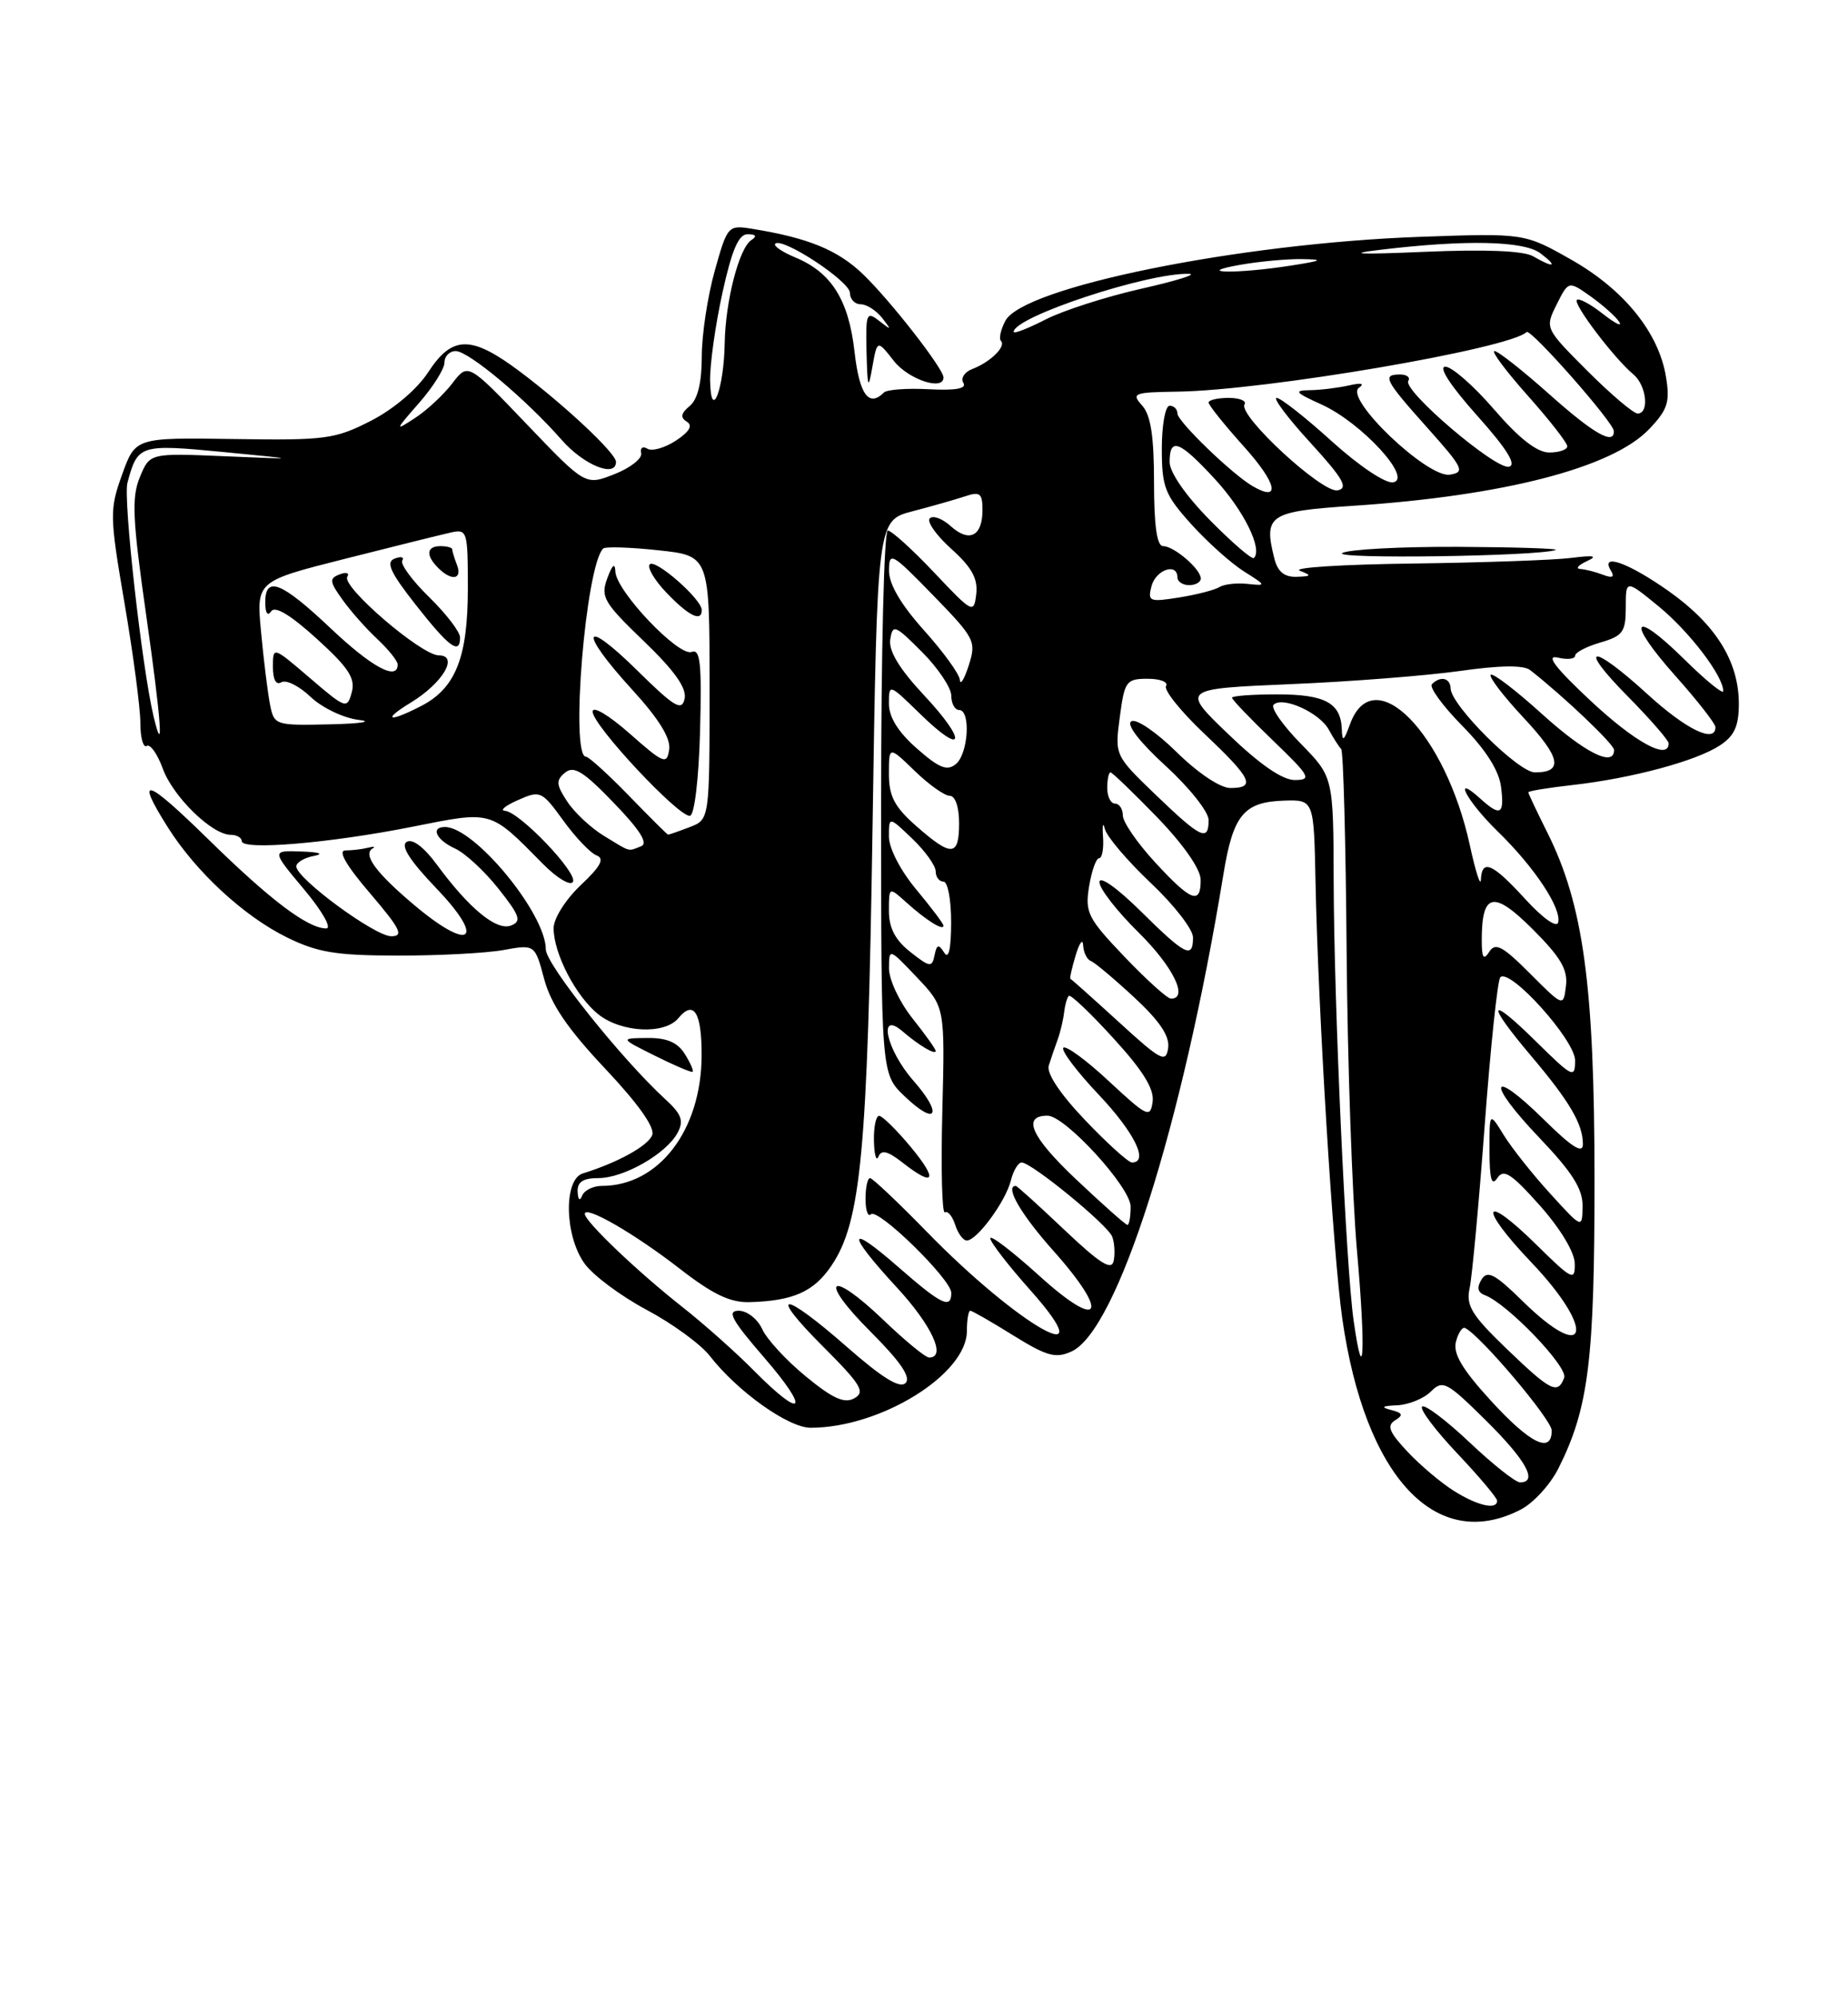 <?xml version="1.0" encoding="UTF-8" standalone="no"?>
<!DOCTYPE svg PUBLIC "-//W3C//DTD SVG 1.1//EN" "http://www.w3.org/Graphics/SVG/1.1/DTD/svg11.dtd" >
<svg xmlns="http://www.w3.org/2000/svg" xmlns:xlink="http://www.w3.org/1999/xlink" version="1.1" viewBox="0 0 237 256">
 <g >
 <path fill="currentColor"
d=" M 195.04 193.48 C 196.66 192.64 198.82 190.28 199.85 188.23 C 203.74 180.50 204.50 174.40 204.49 151.00 C 204.48 126.28 203.06 115.92 198.42 106.67 C 197.09 104.01 196.00 101.71 196.00 101.55 C 196.00 101.39 198.59 100.96 201.75 100.61 C 209.31 99.75 217.53 97.54 220.56 95.55 C 222.43 94.33 223.00 93.07 223.00 90.21 C 223.00 84.77 220.03 80.02 213.98 75.75 C 208.77 72.08 205.15 70.81 206.61 73.17 C 207.10 73.97 206.77 74.13 205.58 73.67 C 204.62 73.30 203.31 72.97 202.67 72.93 C 202.03 72.89 202.40 72.44 203.50 71.93 C 204.97 71.25 204.44 71.14 201.50 71.51 C 199.30 71.79 190.16 72.11 181.19 72.23 C 172.23 72.34 165.70 72.75 166.69 73.15 C 168.26 73.76 168.20 73.87 166.27 73.93 C 164.71 73.98 163.85 73.27 163.43 71.58 C 162.03 66.01 162.72 65.55 173.54 64.83 C 192.86 63.55 206.75 59.96 211.48 55.02 C 213.87 52.52 214.19 51.55 213.66 48.32 C 212.74 42.64 208.28 37.12 201.50 33.28 C 195.50 29.88 195.50 29.88 182.00 30.36 C 158.85 31.20 131.25 36.79 128.94 41.11 C 128.34 42.24 128.08 43.41 128.37 43.70 C 129.07 44.40 126.99 46.43 124.69 47.30 C 123.69 47.68 123.18 48.48 123.55 49.07 C 124.00 49.81 122.60 50.07 119.13 49.89 C 116.33 49.74 113.74 49.93 113.36 50.31 C 111.42 52.25 110.21 50.57 109.59 45.08 C 108.84 38.44 106.63 34.92 102.00 33.00 C 100.32 32.30 99.15 31.51 99.42 31.24 C 100.32 30.35 109.00 36.06 109.00 37.54 C 109.00 38.34 109.62 39.00 110.38 39.00 C 111.14 39.00 112.37 39.79 113.13 40.75 C 114.37 42.34 114.34 42.37 112.75 41.13 C 111.13 39.86 111.01 40.15 111.13 45.13 C 111.25 49.79 111.35 50.04 111.88 47.02 C 112.50 43.54 112.50 43.54 114.64 46.27 C 116.51 48.64 121.00 50.14 121.00 48.38 C 121.00 47.26 114.21 38.55 110.70 35.17 C 107.45 32.04 103.64 30.48 96.41 29.32 C 93.38 28.83 93.28 28.94 91.66 34.72 C 90.75 37.97 90.00 42.91 90.00 45.69 C 90.00 49.04 89.48 51.19 88.45 52.04 C 87.32 52.98 87.22 53.52 88.08 54.05 C 88.88 54.54 88.42 55.33 86.68 56.48 C 85.25 57.41 83.61 57.88 83.02 57.51 C 82.43 57.15 82.07 57.41 82.23 58.09 C 82.38 58.77 80.83 59.98 78.79 60.78 C 75.08 62.24 75.08 62.24 67.55 54.37 C 60.02 46.50 60.02 46.50 58.01 49.13 C 56.90 50.58 54.76 52.58 53.25 53.56 C 50.59 55.30 50.61 55.23 53.75 51.64 C 55.54 49.60 57.00 47.27 57.00 46.47 C 57.00 45.66 57.65 45.00 58.44 45.00 C 60.10 45.00 67.42 51.13 72.04 56.39 C 74.87 59.62 79.00 61.29 79.00 59.20 C 79.00 58.10 72.48 51.98 66.67 47.62 C 60.44 42.95 58.01 42.96 54.92 47.70 C 53.49 49.89 50.47 52.45 47.56 53.94 C 42.96 56.29 41.74 56.45 29.99 56.27 C 17.37 56.08 17.37 56.08 15.66 60.82 C 14.04 65.34 14.05 66.09 15.98 77.38 C 17.09 83.88 18.00 90.76 18.00 92.66 C 18.00 94.56 18.37 95.89 18.82 95.61 C 19.27 95.33 20.19 96.64 20.87 98.50 C 22.17 102.10 27.19 107.00 29.58 107.00 C 30.36 107.00 31.00 107.37 31.00 107.81 C 31.00 109.02 42.23 108.08 52.82 105.98 C 63.24 103.91 62.76 103.78 69.66 110.76 C 71.43 112.55 73.14 113.57 73.47 113.04 C 74.16 111.93 66.62 104.04 64.75 103.92 C 64.06 103.87 64.83 103.25 66.45 102.54 C 69.29 101.28 69.49 101.38 72.24 105.17 C 73.80 107.33 75.72 109.34 76.51 109.64 C 77.57 110.05 77.04 111.04 74.47 113.46 C 72.53 115.30 71.00 117.72 71.00 118.97 C 71.00 122.23 73.88 127.76 76.76 130.03 C 79.72 132.36 85.24 132.62 86.99 130.51 C 88.98 128.11 90.00 129.75 89.98 135.31 C 89.94 144.88 84.48 152.00 77.18 152.00 C 76.07 152.00 74.94 152.56 74.66 153.25 C 74.36 154.00 74.13 153.80 74.08 152.75 C 74.02 151.49 74.77 151.00 76.75 151.00 C 80.02 150.99 85.46 147.88 86.90 145.19 C 87.72 143.65 87.42 142.81 85.32 140.89 C 79.65 135.68 70.00 123.58 70.00 121.69 C 70.00 117.10 60.85 106.00 57.07 106.00 C 55.17 106.00 55.94 107.65 58.34 108.75 C 59.63 109.33 62.14 111.65 63.93 113.91 C 66.68 117.38 66.92 118.09 65.53 118.63 C 63.68 119.34 60.17 116.45 56.04 110.84 C 54.37 108.57 52.89 107.45 52.15 107.91 C 51.34 108.41 52.58 110.33 55.96 113.86 C 62.38 120.56 60.34 122.09 53.11 115.99 C 48.18 111.84 46.47 109.50 47.81 108.73 C 48.19 108.51 47.90 108.48 47.17 108.66 C 46.44 108.85 45.14 109.00 44.30 109.00 C 43.29 109.00 44.39 110.92 47.46 114.50 C 51.37 119.08 51.82 120.00 50.17 120.00 C 48.07 120.00 38.00 112.59 38.00 111.05 C 38.00 110.55 39.01 109.94 40.25 109.71 C 41.60 109.44 40.97 109.22 38.66 109.14 C 34.81 109.00 34.81 109.00 39.00 114.00 C 41.32 116.77 42.59 119.00 41.84 119.00 C 39.46 118.99 34.68 115.38 26.75 107.61 C 18.67 99.69 17.25 99.27 21.53 106.05 C 25.13 111.75 31.25 117.41 36.76 120.13 C 40.71 122.08 43.08 122.47 51.00 122.48 C 56.23 122.49 62.32 122.17 64.55 121.77 C 68.60 121.04 68.60 121.04 69.79 125.49 C 70.65 128.71 72.80 131.87 77.60 136.96 C 81.86 141.48 84.02 144.52 83.64 145.49 C 83.11 146.87 79.23 149.01 74.75 150.40 C 72.27 151.16 72.39 158.34 74.95 161.93 C 76.02 163.44 79.60 166.11 82.90 167.87 C 86.21 169.63 89.86 172.29 91.02 173.78 C 94.57 178.35 101.11 183.00 103.96 183.00 C 112.93 183.00 124.00 176.15 124.00 170.60 C 124.00 169.17 124.20 168.00 124.43 168.00 C 124.67 168.00 127.15 169.42 129.94 171.16 C 134.25 173.83 135.38 174.15 137.42 173.22 C 143.28 170.55 151.60 144.41 156.90 112.06 C 158.14 104.45 159.51 102.79 164.66 102.62 C 168.50 102.50 168.50 102.50 168.71 113.00 C 169.04 129.44 170.96 160.74 172.14 168.99 C 175.05 189.34 184.18 199.10 195.04 193.48 Z  M 87.83 135.10 C 86.89 133.60 85.52 133.01 83.01 133.04 C 79.50 133.08 79.50 133.08 84.00 135.32 C 86.47 136.55 88.64 137.48 88.82 137.38 C 88.99 137.28 88.55 136.25 87.83 135.10 Z  M 199.50 70.50 C 200.05 70.31 194.43 70.13 187.00 70.09 C 179.57 70.06 172.89 70.42 172.14 70.89 C 170.89 71.68 197.14 71.31 199.50 70.50 Z  M 186.50 191.12 C 184.85 190.09 182.16 187.83 180.52 186.08 C 178.16 183.57 177.82 182.73 178.91 182.05 C 180.00 181.38 179.90 181.10 178.40 180.72 C 177.02 180.37 177.23 180.20 179.18 180.12 C 180.65 180.05 182.60 179.26 183.50 178.36 C 185.03 176.83 185.54 177.10 190.57 182.07 C 195.72 187.16 197.29 190.00 194.94 190.00 C 194.36 190.00 191.43 187.68 188.43 184.84 C 185.43 182.01 182.71 179.96 182.38 180.29 C 182.05 180.62 184.08 183.32 186.89 186.29 C 189.70 189.26 192.00 191.99 192.00 192.35 C 192.00 193.56 189.52 193.01 186.50 191.12 Z  M 191.19 179.52 C 187.53 175.52 186.32 173.48 186.72 171.98 C 187.01 170.84 187.54 170.05 187.88 170.21 C 189.82 171.11 199.00 181.96 199.00 183.35 C 199.00 186.40 196.24 185.04 191.19 179.52 Z  M 96.73 175.72 C 94.40 173.36 90.25 169.67 87.50 167.51 C 81.81 163.04 75.00 156.55 75.00 155.59 C 75.00 154.44 81.37 158.11 87.17 162.61 C 91.42 165.91 93.66 166.98 96.17 166.90 C 101.76 166.73 104.38 165.56 106.64 162.21 C 110.43 156.59 111.26 147.68 111.90 106.11 C 112.50 66.72 112.50 66.72 117.00 65.54 C 119.47 64.90 122.51 64.03 123.75 63.62 C 125.68 62.97 126.00 63.22 126.00 65.37 C 126.00 68.73 124.31 69.59 121.93 67.44 C 120.86 66.47 119.65 66.02 119.24 66.44 C 118.83 66.86 120.08 68.62 122.00 70.35 C 124.62 72.70 125.43 74.17 125.20 76.13 C 124.90 78.69 124.75 78.62 119.80 73.38 C 117.00 70.42 114.33 68.00 113.85 68.00 C 113.38 68.00 113.00 83.67 113.00 102.81 C 113.00 137.63 113.00 137.63 115.99 140.49 C 120.10 144.43 120.99 142.89 117.13 138.50 C 113.66 134.54 112.54 129.43 115.75 132.19 C 117.88 134.02 120.00 135.27 120.00 134.70 C 120.00 134.46 118.65 132.58 117.00 130.50 C 115.35 128.42 114.00 125.55 114.01 124.11 C 114.02 121.51 114.03 121.52 117.61 125.29 C 121.19 129.07 121.19 129.07 120.85 142.44 C 120.66 149.79 120.81 155.62 121.18 155.39 C 121.55 155.16 122.14 155.88 122.50 156.99 C 122.85 158.09 123.52 159.00 123.99 159.00 C 125.29 159.00 128.96 154.00 129.63 151.34 C 129.95 150.05 130.58 149.00 131.02 149.00 C 132.29 149.00 142.06 156.99 142.64 158.51 C 142.93 159.27 143.02 160.65 142.83 161.59 C 142.58 162.91 141.12 162.00 136.52 157.65 C 133.24 154.54 130.43 152.00 130.27 152.00 C 128.82 152.00 130.91 155.63 135.07 160.29 C 142.43 168.54 141.20 170.70 133.25 163.49 C 129.81 160.38 127.00 158.23 127.00 158.72 C 127.00 159.20 129.29 162.17 132.08 165.30 C 141.92 176.34 130.71 170.04 118.83 157.85 C 115.15 154.08 111.89 151.00 111.58 151.00 C 111.26 151.00 111.00 152.20 111.00 153.67 C 111.00 155.13 111.31 156.02 111.69 155.64 C 112.57 154.77 122.00 163.98 122.00 165.71 C 122.00 167.84 120.72 167.22 115.23 162.42 C 108.61 156.63 108.49 157.95 115.00 165.00 C 119.50 169.87 121.41 174.00 119.16 174.00 C 118.69 174.00 116.06 171.84 113.31 169.20 C 106.34 162.53 104.83 163.87 111.64 170.68 C 115.50 174.54 116.86 176.54 116.13 177.27 C 115.40 178.00 113.13 176.60 108.64 172.66 C 100.31 165.35 98.30 165.34 105.60 172.64 C 110.43 177.47 111.00 178.42 109.57 179.22 C 108.30 179.93 106.81 179.27 103.37 176.44 C 100.87 174.40 98.35 171.67 97.76 170.37 C 97.16 169.06 95.81 168.00 94.74 168.00 C 93.18 168.00 93.83 169.18 98.00 174.00 C 103.96 180.88 103.06 182.11 96.73 175.72 Z  M 116.81 147.02 C 114.99 144.83 113.16 143.03 112.75 143.02 C 112.34 143.01 112.04 144.46 112.08 146.25 C 112.12 148.04 112.39 148.93 112.66 148.24 C 113.03 147.33 113.85 147.53 115.72 148.99 C 119.85 152.24 120.36 151.30 116.81 147.02 Z  M 193.20 172.86 C 188.74 168.57 187.99 167.34 188.47 165.13 C 188.79 163.68 189.66 154.26 190.41 144.20 C 191.16 134.13 192.06 125.61 192.41 125.26 C 193.64 124.03 202.00 133.31 202.00 135.92 C 202.00 138.27 201.69 138.12 197.00 133.50 C 190.84 127.43 190.50 128.41 196.36 135.34 C 201.30 141.18 203.00 144.07 203.00 146.65 C 203.00 147.93 201.62 147.07 198.02 143.52 C 191.07 136.68 190.53 138.61 197.38 145.79 C 201.63 150.24 202.99 152.39 202.96 154.59 C 202.92 157.50 202.92 157.50 198.82 153.00 C 196.56 150.53 193.88 147.15 192.86 145.50 C 191.01 142.50 191.01 142.50 191.02 147.50 C 191.03 151.14 191.30 152.09 192.02 151.00 C 192.83 149.77 193.81 150.40 197.47 154.50 C 200.11 157.47 201.94 160.50 201.96 161.96 C 202.00 164.24 201.63 164.06 197.02 159.52 C 190.07 152.68 189.53 154.61 196.38 161.79 C 204.72 170.54 203.70 175.04 195.25 166.75 C 191.70 163.27 190.76 162.78 190.00 164.00 C 189.37 165.02 189.50 165.66 190.42 166.00 C 193.29 167.06 201.13 175.22 200.60 176.59 C 199.77 178.77 198.89 178.33 193.20 172.86 Z  M 173.60 169.28 C 172.61 162.38 171.08 128.77 171.04 113.04 C 171.00 99.58 171.00 99.58 166.81 95.31 C 164.51 92.96 162.94 90.72 163.33 90.33 C 164.47 89.20 169.19 91.32 170.40 93.50 C 171.00 94.60 171.72 95.72 172.00 96.00 C 172.28 96.28 172.59 107.97 172.70 122.00 C 172.81 136.03 173.41 153.27 174.03 160.33 C 175.16 173.08 174.90 178.42 173.60 169.28 Z  M 137.96 151.12 C 132.24 145.71 131.03 143.00 134.34 143.00 C 136.60 143.00 145.00 152.18 145.00 154.65 C 145.00 155.94 144.82 157.00 144.59 157.00 C 144.36 157.00 141.38 154.35 137.96 151.12 Z  M 139.17 143.58 C 135.97 140.23 134.19 137.56 134.50 136.58 C 134.77 135.71 135.29 134.21 135.64 133.25 C 135.99 132.29 136.36 130.71 136.47 129.75 C 136.58 128.79 136.85 127.84 137.08 127.64 C 137.31 127.44 139.90 129.90 142.82 133.11 C 146.61 137.25 148.05 139.60 147.82 141.22 C 147.52 143.34 147.14 143.16 142.23 138.60 C 139.34 135.90 136.70 133.97 136.37 134.29 C 136.05 134.62 138.08 137.32 140.89 140.29 C 145.50 145.16 147.38 149.00 145.17 149.00 C 144.71 149.00 142.01 146.56 139.17 143.58 Z  M 143.50 131.01 C 140.20 128.00 137.40 125.50 137.28 125.46 C 137.16 125.43 137.46 124.07 137.95 122.45 C 138.43 120.83 138.87 120.25 138.91 121.17 C 138.96 122.08 139.40 122.98 139.89 123.17 C 140.38 123.35 142.88 125.45 145.45 127.83 C 148.73 130.87 150.03 132.80 149.81 134.33 C 149.53 136.28 148.89 135.94 143.50 131.01 Z  M 196.22 124.78 C 192.69 121.25 191.78 120.76 190.99 122.00 C 190.26 123.14 190.03 122.79 190.03 120.50 C 190.03 114.41 191.53 114.08 196.55 119.09 C 200.14 122.67 201.09 124.28 200.83 126.37 C 200.50 129.06 200.50 129.06 196.22 124.78 Z  M 144.21 122.63 C 139.50 117.69 139.13 116.96 139.67 113.63 C 140.00 111.63 140.57 110.00 140.96 110.00 C 141.34 110.00 141.57 108.76 141.46 107.25 C 141.35 105.74 141.46 105.29 141.70 106.26 C 141.94 107.23 144.58 110.33 147.57 113.16 C 150.56 115.98 153.00 119.12 153.00 120.15 C 153.00 122.95 152.04 122.47 146.28 116.78 C 143.23 113.77 141.00 112.20 141.00 113.07 C 141.00 113.90 143.25 116.79 146.00 119.50 C 150.45 123.89 152.47 128.00 150.17 128.00 C 149.71 128.00 147.03 125.58 144.21 122.63 Z  M 116.75 122.02 C 114.81 120.49 114.00 118.94 114.00 116.75 C 114.00 113.65 114.00 113.65 116.25 115.68 C 118.79 117.96 121.00 119.35 121.00 118.65 C 121.00 118.40 119.42 116.30 117.50 114.00 C 115.48 111.58 114.00 108.72 114.00 107.22 C 114.00 104.63 114.00 104.63 117.00 107.50 C 118.65 109.08 120.00 110.96 120.00 111.69 C 120.00 112.41 120.45 113.00 121.00 113.00 C 121.55 113.00 121.99 115.36 121.98 118.25 C 121.97 121.68 121.66 123.02 121.09 122.10 C 120.37 120.97 120.14 121.03 119.85 122.45 C 119.53 124.03 119.25 123.99 116.75 122.02 Z  M 195.62 115.25 C 191.41 110.64 190.04 110.04 189.92 112.75 C 189.88 113.71 189.24 111.74 188.51 108.37 C 185.36 93.90 176.15 84.58 173.14 92.81 C 172.33 95.03 172.14 95.14 172.08 93.45 C 171.95 90.09 169.92 89.00 163.80 89.00 C 160.61 89.00 158.00 89.19 158.00 89.43 C 158.00 89.67 160.36 92.13 163.25 94.91 C 168.00 99.48 168.27 99.96 166.08 99.98 C 164.48 99.99 161.62 98.03 157.57 94.14 C 151.47 88.29 151.47 88.29 165.49 87.69 C 173.19 87.37 182.98 86.60 187.24 86.00 C 192.36 85.27 195.40 85.23 196.24 85.89 C 200.60 89.31 207.00 95.39 207.00 96.13 C 207.00 98.37 203.28 96.51 197.74 91.50 C 194.40 88.48 191.45 86.22 191.18 86.49 C 190.91 86.75 192.81 89.23 195.40 92.00 C 200.15 97.08 200.55 99.00 196.85 99.00 C 194.73 99.00 186.11 90.43 186.04 88.25 C 186.00 86.89 184.74 86.59 183.64 87.69 C 183.26 88.07 185.01 90.47 187.53 93.03 C 190.54 96.08 192.24 98.76 192.50 100.84 C 192.96 104.42 192.44 104.71 189.83 102.35 C 186.16 99.02 188.12 102.71 192.06 106.55 C 196.78 111.13 200.29 116.43 199.83 118.24 C 199.64 118.96 197.83 117.67 195.62 115.25 Z  M 148.13 110.52 C 145.86 108.06 144.00 105.36 144.00 104.52 C 144.00 103.69 143.55 103.00 143.00 103.00 C 142.45 103.00 142.00 102.10 142.00 101.00 C 142.00 99.90 142.19 99.00 142.42 99.00 C 142.64 99.00 145.33 101.59 148.40 104.75 C 151.75 108.22 153.97 111.39 153.98 112.75 C 154.01 116.02 152.76 115.55 148.13 110.52 Z  M 77.46 107.14 C 75.78 106.12 73.66 104.13 72.74 102.73 C 71.32 100.57 71.28 100.01 72.47 99.03 C 73.59 98.10 74.84 98.88 78.72 102.91 C 82.11 106.42 83.16 108.11 82.21 108.47 C 80.47 109.14 80.98 109.28 77.46 107.14 Z  M 117.53 105.90 C 114.72 103.43 114.00 102.06 114.00 99.20 C 114.00 95.61 114.00 95.61 117.30 98.80 C 119.11 100.56 121.14 102.00 121.80 102.00 C 122.51 102.00 123.00 103.44 123.00 105.50 C 123.00 109.80 122.06 109.87 117.53 105.90 Z  M 80.65 101.98 C 77.99 99.24 75.51 97.00 75.15 96.99 C 73.10 96.97 75.11 72.55 77.35 70.31 C 77.62 70.04 80.80 70.14 84.42 70.53 C 91.00 71.23 91.00 71.23 91.00 88.14 C 91.00 105.05 91.00 105.05 88.43 106.02 C 87.02 106.56 85.79 106.99 85.68 106.98 C 85.58 106.98 83.32 104.73 80.65 101.98 Z  M 89.78 93.69 C 90.01 85.01 89.81 83.13 88.70 83.56 C 87.04 84.20 79.03 75.78 78.92 73.27 C 78.87 72.08 78.53 72.36 77.88 74.13 C 77.00 76.51 77.43 77.24 82.57 82.18 C 86.53 85.99 88.09 88.20 87.80 89.56 C 87.44 91.20 86.51 90.65 81.69 85.90 C 74.63 78.96 74.17 80.84 81.07 88.39 C 84.51 92.15 86.04 94.63 85.82 96.08 C 85.53 98.04 85.12 97.88 80.75 94.02 C 78.06 91.65 76.00 90.43 76.00 91.21 C 76.00 92.96 87.15 104.87 88.50 104.56 C 89.07 104.44 89.62 99.73 89.78 93.69 Z  M 90.00 78.19 C 90.00 76.81 84.06 71.60 83.33 72.33 C 82.96 72.71 83.93 74.37 85.51 76.01 C 88.34 78.96 90.00 79.77 90.00 78.19 Z  M 148.23 101.89 C 142.96 96.82 142.96 96.81 143.61 91.91 C 144.22 87.30 144.43 87.00 147.19 87.00 C 148.80 87.00 149.86 87.42 149.54 87.93 C 149.23 88.44 151.45 91.21 154.48 94.07 C 160.54 99.80 161.11 101.00 157.78 101.00 C 156.49 101.00 153.61 99.07 150.88 96.38 C 148.29 93.83 145.70 92.07 145.09 92.45 C 144.41 92.86 146.13 95.09 149.49 98.17 C 152.52 100.93 155.00 104.06 155.00 105.10 C 155.00 107.92 154.03 107.46 148.23 101.89 Z  M 117.59 95.94 C 115.20 93.85 114.00 91.92 114.00 90.19 C 114.00 87.61 114.02 87.62 117.98 91.48 C 123.67 97.04 124.11 95.10 118.52 89.13 C 115.34 85.73 113.95 83.43 114.17 81.97 C 114.48 79.97 114.77 80.08 118.25 83.57 C 120.31 85.64 122.00 88.16 122.00 89.17 C 122.00 90.17 122.45 91.00 123.00 91.00 C 124.52 91.00 124.19 96.60 122.59 97.93 C 121.47 98.86 120.44 98.45 117.59 95.94 Z  M 204.00 89.83 C 199.48 85.61 198.19 83.92 199.75 84.28 C 200.99 84.58 202.00 84.47 202.00 84.05 C 202.00 83.63 203.46 82.87 205.25 82.35 C 208.13 81.51 208.50 81.00 208.50 77.84 C 208.50 74.27 208.50 74.27 212.74 77.74 C 216.68 80.98 221.00 86.64 221.00 88.58 C 221.00 89.04 218.76 87.22 216.02 84.52 C 209.32 77.92 208.48 79.47 214.88 86.65 C 217.70 89.81 220.00 92.76 220.00 93.20 C 220.00 95.33 216.25 93.51 211.31 89.00 C 204.05 82.37 202.16 82.58 208.78 89.28 C 211.65 92.19 214.00 94.89 214.00 95.28 C 214.00 97.50 209.70 95.16 204.00 89.83 Z  M 19.69 91.80 C 18.19 85.46 15.79 64.00 16.34 61.90 C 17.65 56.99 17.92 56.91 28.57 57.93 C 38.50 58.89 38.50 58.89 28.86 58.48 C 19.21 58.07 19.21 58.07 17.94 61.15 C 16.86 63.74 16.99 66.55 18.75 78.86 C 20.67 92.31 21.05 97.50 19.69 91.80 Z  M 34.62 90.25 C 34.33 88.74 33.81 84.58 33.48 81.00 C 32.87 74.50 32.87 74.50 44.18 71.64 C 50.41 70.06 56.51 68.55 57.75 68.27 C 59.93 67.78 60.00 68.00 60.00 75.43 C 60.00 84.25 58.43 88.21 54.03 90.48 C 49.84 92.65 48.91 92.35 52.69 90.05 C 56.79 87.55 58.89 84.00 56.27 84.00 C 54.04 84.00 43.77 75.18 44.54 73.93 C 44.85 73.43 44.41 73.29 43.56 73.62 C 42.21 74.13 42.25 74.54 43.91 76.85 C 44.95 78.31 46.97 80.59 48.40 81.92 C 49.83 83.26 51.00 84.72 51.00 85.17 C 51.00 87.32 47.66 85.51 42.37 80.50 C 36.07 74.55 33.99 73.74 34.02 77.25 C 34.02 78.58 34.33 79.03 34.77 78.36 C 35.25 77.61 37.25 78.81 40.61 81.86 C 44.71 85.58 45.60 86.94 45.11 88.74 C 44.52 90.91 44.35 90.85 39.75 86.91 C 35.00 82.84 35.00 82.84 35.00 85.48 C 35.00 87.12 35.41 87.86 36.08 87.45 C 36.68 87.08 38.36 87.92 39.83 89.32 C 41.30 90.72 44.07 92.04 46.00 92.27 C 47.92 92.49 46.27 92.75 42.33 92.84 C 35.25 93.00 35.15 92.96 34.62 90.25 Z  M 59.00 81.70 C 59.00 80.99 57.22 78.67 55.04 76.54 C 52.86 74.41 51.31 72.30 51.59 71.85 C 51.87 71.39 51.43 71.28 50.61 71.60 C 49.45 72.04 50.04 73.35 53.31 77.51 C 57.59 82.96 59.00 84.00 59.00 81.70 Z  M 58.61 72.42 C 58.27 71.55 58.00 70.65 58.00 70.42 C 58.00 70.19 57.33 70.00 56.50 70.00 C 54.69 70.00 54.57 71.17 56.20 72.80 C 57.91 74.51 59.32 74.28 58.61 72.42 Z  M 123.10 87.15 C 123.05 86.40 120.97 83.54 118.50 80.79 C 115.55 77.50 114.00 74.88 114.01 73.14 C 114.02 70.65 114.35 70.84 119.65 76.28 C 125.03 81.81 125.23 82.20 124.24 85.28 C 123.67 87.05 123.16 87.89 123.10 87.15 Z  M 147.68 75.12 C 148.23 73.02 151.00 72.08 151.00 74.00 C 151.00 74.55 151.68 75.00 152.50 75.00 C 153.32 75.00 154.00 74.62 154.00 74.15 C 154.00 72.95 150.57 70.00 149.17 70.00 C 148.37 70.00 148.00 67.41 148.00 61.83 C 148.00 55.91 147.58 53.19 146.47 51.97 C 145.06 50.41 145.39 50.28 150.97 50.20 C 162.31 50.04 193.64 44.69 195.78 42.56 C 196.28 42.05 206.93 54.12 206.97 55.25 C 207.04 57.12 204.35 55.58 198.66 50.50 C 195.27 47.48 192.13 45.01 191.67 45.00 C 191.21 45.00 193.13 47.56 195.92 50.70 C 198.71 53.83 201.00 56.76 201.00 57.20 C 201.00 57.64 199.96 58.00 198.69 58.00 C 197.13 58.00 194.83 56.21 191.63 52.50 C 189.02 49.47 186.20 47.00 185.36 47.00 C 184.43 47.00 186.01 49.43 189.42 53.25 C 193.28 57.57 194.54 59.60 193.51 59.82 C 191.78 60.20 179.86 50.04 180.61 48.82 C 180.89 48.37 180.42 48.00 179.56 48.00 C 177.21 48.00 177.56 48.69 183.06 54.84 C 187.68 60.01 187.92 60.53 185.93 60.84 C 183.06 61.28 172.36 51.08 174.27 49.71 C 175.05 49.15 174.59 49.04 173.00 49.40 C 171.62 49.71 169.38 49.99 168.00 50.01 C 165.86 50.04 166.08 50.31 169.51 51.86 C 174.61 54.18 181.20 61.34 178.68 61.82 C 177.71 62.01 174.34 59.76 170.82 56.58 C 167.43 53.51 164.24 51.00 163.73 51.00 C 163.22 51.00 165.16 53.59 168.06 56.75 C 172.28 61.37 172.96 62.57 171.54 62.85 C 169.57 63.23 158.74 53.23 159.61 51.83 C 159.89 51.37 158.97 51.00 157.56 51.00 C 156.15 51.00 155.00 51.27 155.00 51.60 C 155.00 51.93 157.07 54.51 159.60 57.32 C 163.76 61.95 164.29 64.42 160.66 62.32 C 158.03 60.80 151.00 54.01 151.00 53.00 C 151.00 52.45 150.55 52.00 150.00 52.00 C 149.45 52.00 149.00 54.47 149.00 57.50 C 149.00 62.44 149.38 63.41 152.75 67.16 C 154.81 69.45 157.85 72.17 159.50 73.22 C 162.42 75.06 162.43 75.10 160.00 74.84 C 158.62 74.69 157.01 74.87 156.40 75.24 C 155.80 75.62 153.47 76.22 151.22 76.58 C 147.40 77.19 147.16 77.09 147.68 75.12 Z  M 155.19 66.69 C 152.08 63.54 150.00 60.55 150.00 59.22 C 150.00 55.99 151.25 56.46 155.84 61.44 C 159.51 65.43 161.96 70.38 160.81 71.52 C 160.58 71.76 158.05 69.59 155.19 66.69 Z  M 203.58 47.54 C 198.12 42.07 198.12 42.07 199.64 39.02 C 201.16 35.98 201.16 35.98 204.05 38.03 C 205.64 39.17 207.27 40.63 207.67 41.28 C 208.07 41.93 207.12 41.45 205.55 40.22 C 203.98 38.98 202.48 38.18 202.23 38.44 C 201.71 38.95 207.02 45.94 209.46 47.97 C 211.16 49.38 211.56 53.00 210.02 53.00 C 209.48 53.00 206.58 50.54 203.58 47.54 Z  M 91.07 48.78 C 91.03 46.73 91.74 41.67 92.65 37.53 C 93.87 31.98 94.73 30.00 95.90 30.02 C 96.95 30.03 97.11 30.28 96.36 30.77 C 94.79 31.78 93.03 38.59 92.94 44.00 C 92.84 49.92 91.17 54.19 91.07 48.78 Z  M 130.00 42.54 C 130.00 40.62 147.25 34.92 152.50 35.10 C 153.60 35.14 150.84 36.00 146.36 37.01 C 141.88 38.02 136.37 39.79 134.11 40.94 C 131.85 42.10 130.00 42.82 130.00 42.54 Z  M 159.00 33.95 C 161.47 33.51 165.07 33.18 167.00 33.21 C 169.86 33.26 169.59 33.41 165.50 34.05 C 158.63 35.12 152.92 35.03 159.00 33.95 Z  M 196.62 32.85 C 195.40 32.14 190.49 31.94 182.62 32.28 C 174.26 32.64 172.51 32.55 177.00 32.02 C 187.97 30.70 195.43 30.86 197.56 32.47 C 199.84 34.19 199.31 34.41 196.62 32.85 Z "/>
</g>
</svg>